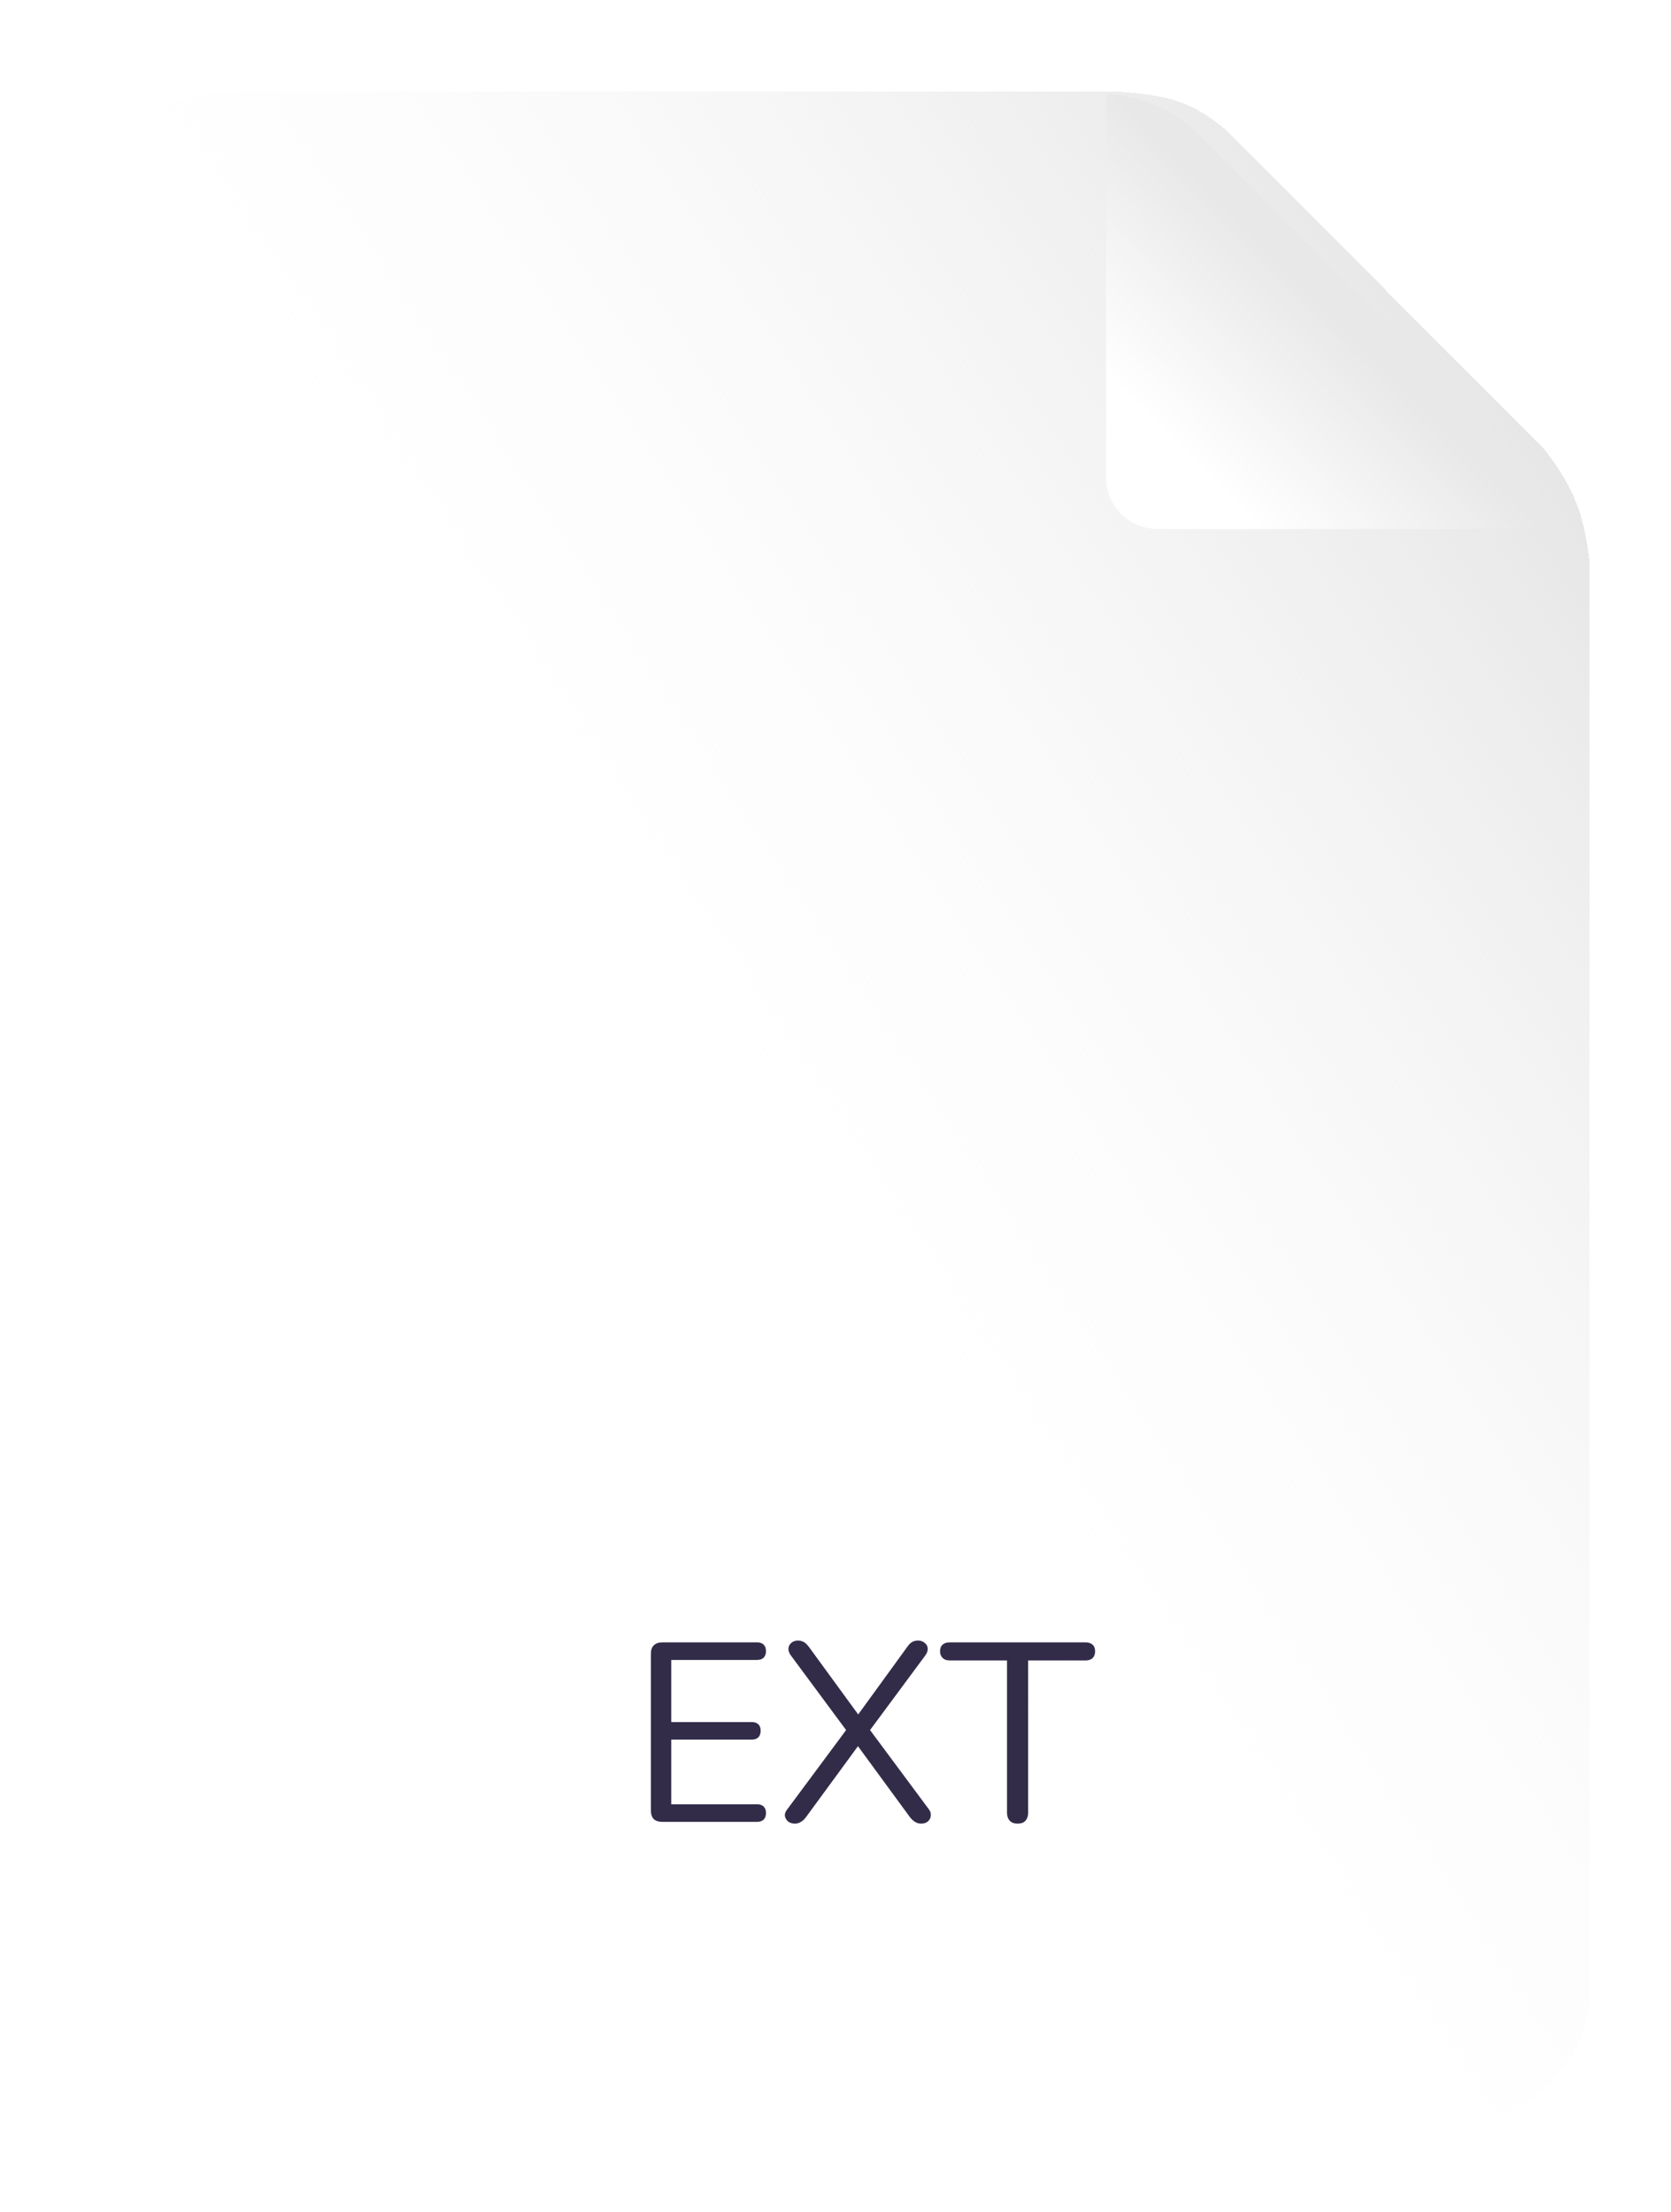 <svg width="420" height="556" viewBox="0 0 420 556" fill="none" xmlns="http://www.w3.org/2000/svg">
<g filter="url(#filter0_d_753_84)">
<path d="M25 48C25 27.566 41.565 11 62 11H284.5C297.948 11.824 304.116 13.78 312.5 21L392.206 101C399.776 110.918 402.016 117.125 403.5 129V492.097C400.593 509.631 385.358 523 367 523H62C41.565 523 25 506.435 25 486V48Z" fill="url(#paint0_linear_753_84)" shape-rendering="crispEdges"/>
</g>
<g filter="url(#filter1_d_753_84)">
<path d="M402.172 121H303C295.82 121 290 115.18 290 108V11.451C299.813 12.515 305.351 14.843 312.5 21L392.206 101C397.881 108.435 400.561 113.785 402.172 121Z" fill="url(#paint1_linear_753_84)"/>
</g>
<g filter="url(#filter2_d_753_84)">
<path d="M163.479 457C162.541 457 161.815 456.765 161.303 456.296C160.834 455.784 160.599 455.059 160.599 454.12V414.76C160.599 413.821 160.834 413.117 161.303 412.648C161.815 412.136 162.541 411.88 163.479 411.88H187.287C188.013 411.88 188.567 412.072 188.951 412.456C189.335 412.84 189.527 413.373 189.527 414.056C189.527 414.781 189.335 415.336 188.951 415.72C188.567 416.104 188.013 416.296 187.287 416.296H165.719V431.912H185.943C186.669 431.912 187.223 432.104 187.607 432.488C187.991 432.829 188.183 433.363 188.183 434.088C188.183 434.813 187.991 435.368 187.607 435.752C187.223 436.136 186.669 436.328 185.943 436.328H165.719V452.584H187.287C188.013 452.584 188.567 452.776 188.951 453.16C189.335 453.544 189.527 454.077 189.527 454.76C189.527 455.485 189.335 456.04 188.951 456.424C188.567 456.808 188.013 457 187.287 457H163.479ZM196.836 457.448C196.11 457.448 195.513 457.256 195.044 456.872C194.617 456.488 194.361 456.019 194.276 455.464C194.233 454.909 194.446 454.355 194.916 453.8L210.404 432.936V434.92L195.812 415.208C195.342 414.568 195.129 413.971 195.172 413.416C195.214 412.861 195.449 412.392 195.876 412.008C196.345 411.624 196.9 411.432 197.54 411.432C198.137 411.432 198.649 411.56 199.076 411.816C199.502 412.072 199.95 412.52 200.42 413.16L213.54 431.144H211.876L224.932 413.16C225.358 412.52 225.785 412.072 226.212 411.816C226.638 411.56 227.15 411.432 227.748 411.432C228.43 411.432 228.985 411.624 229.412 412.008C229.881 412.349 230.137 412.819 230.18 413.416C230.222 413.971 230.009 414.568 229.54 415.208L214.948 434.92V432.936L230.436 453.8C230.862 454.355 231.033 454.909 230.948 455.464C230.905 456.019 230.67 456.488 230.244 456.872C229.817 457.256 229.241 457.448 228.516 457.448C227.961 457.448 227.449 457.299 226.98 457C226.553 456.744 226.105 456.317 225.636 455.72L211.62 436.584H213.668L199.652 455.72C199.225 456.317 198.777 456.744 198.308 457C197.838 457.299 197.348 457.448 196.836 457.448ZM252.733 457.448C251.922 457.448 251.282 457.213 250.813 456.744C250.343 456.232 250.109 455.549 250.109 454.696V416.424H235.709C234.941 416.424 234.343 416.211 233.917 415.784C233.49 415.357 233.277 414.803 233.277 414.12C233.277 413.395 233.49 412.84 233.917 412.456C234.343 412.072 234.941 411.88 235.709 411.88H269.821C270.589 411.88 271.186 412.072 271.613 412.456C272.039 412.84 272.253 413.395 272.253 414.12C272.253 414.845 272.039 415.421 271.613 415.848C271.186 416.232 270.589 416.424 269.821 416.424H255.421V454.696C255.421 455.549 255.186 456.232 254.717 456.744C254.29 457.213 253.629 457.448 252.733 457.448Z" fill="#322C49"/>
</g>
<defs>
<filter id="filter0_d_753_84" x="0.7" y="2.7" width="419.1" height="552.6" filterUnits="userSpaceOnUse" color-interpolation-filters="sRGB">
<feFlood flood-opacity="0" result="BackgroundImageFix"/>
<feColorMatrix in="SourceAlpha" type="matrix" values="0 0 0 0 0 0 0 0 0 0 0 0 0 0 0 0 0 0 127 0" result="hardAlpha"/>
<feOffset dx="-4" dy="12"/>
<feGaussianBlur stdDeviation="10.15"/>
<feComposite in2="hardAlpha" operator="out"/>
<feColorMatrix type="matrix" values="0 0 0 0 0 0 0 0 0 0 0 0 0 0 0 0 0 0 0.25 0"/>
<feBlend mode="normal" in2="BackgroundImageFix" result="effect1_dropShadow_753_84"/>
<feBlend mode="normal" in="SourceGraphic" in2="effect1_dropShadow_753_84" result="shape"/>
</filter>
<filter id="filter1_d_753_84" x="255.1" y="0.551" width="157.972" height="155.349" filterUnits="userSpaceOnUse" color-interpolation-filters="sRGB">
<feFlood flood-opacity="0" result="BackgroundImageFix"/>
<feColorMatrix in="SourceAlpha" type="matrix" values="0 0 0 0 0 0 0 0 0 0 0 0 0 0 0 0 0 0 127 0" result="hardAlpha"/>
<feOffset dx="-12" dy="12"/>
<feGaussianBlur stdDeviation="11.45"/>
<feComposite in2="hardAlpha" operator="out"/>
<feColorMatrix type="matrix" values="0 0 0 0 0 0 0 0 0 0 0 0 0 0 0 0 0 0 0.25 0"/>
<feBlend mode="normal" in2="BackgroundImageFix" result="effect1_dropShadow_753_84"/>
<feBlend mode="normal" in="SourceGraphic" in2="effect1_dropShadow_753_84" result="shape"/>
</filter>
<filter id="filter2_d_753_84" x="160.599" y="411.432" width="114.654" height="47.016" filterUnits="userSpaceOnUse" color-interpolation-filters="sRGB">
<feFlood flood-opacity="0" result="BackgroundImageFix"/>
<feColorMatrix in="SourceAlpha" type="matrix" values="0 0 0 0 0 0 0 0 0 0 0 0 0 0 0 0 0 0 127 0" result="hardAlpha"/>
<feOffset dx="3" dy="1"/>
<feComposite in2="hardAlpha" operator="out"/>
<feColorMatrix type="matrix" values="0 0 0 0 1 0 0 0 0 1 0 0 0 0 1 0 0 0 1 0"/>
<feBlend mode="normal" in2="BackgroundImageFix" result="effect1_dropShadow_753_84"/>
<feBlend mode="normal" in="SourceGraphic" in2="effect1_dropShadow_753_84" result="shape"/>
</filter>
<linearGradient id="paint0_linear_753_84" x1="183.5" y1="307.5" x2="448" y2="133.5" gradientUnits="userSpaceOnUse">
<stop offset="0.007" stop-color="white" stop-opacity="0.01"/>
<stop offset="1" stop-color="#E1E1E1"/>
</linearGradient>
<linearGradient id="paint1_linear_753_84" x1="346" y1="66" x2="309.5" y2="102" gradientUnits="userSpaceOnUse">
<stop stop-color="#E8E8E8"/>
<stop offset="1" stop-color="white"/>
</linearGradient>
</defs>
</svg>
